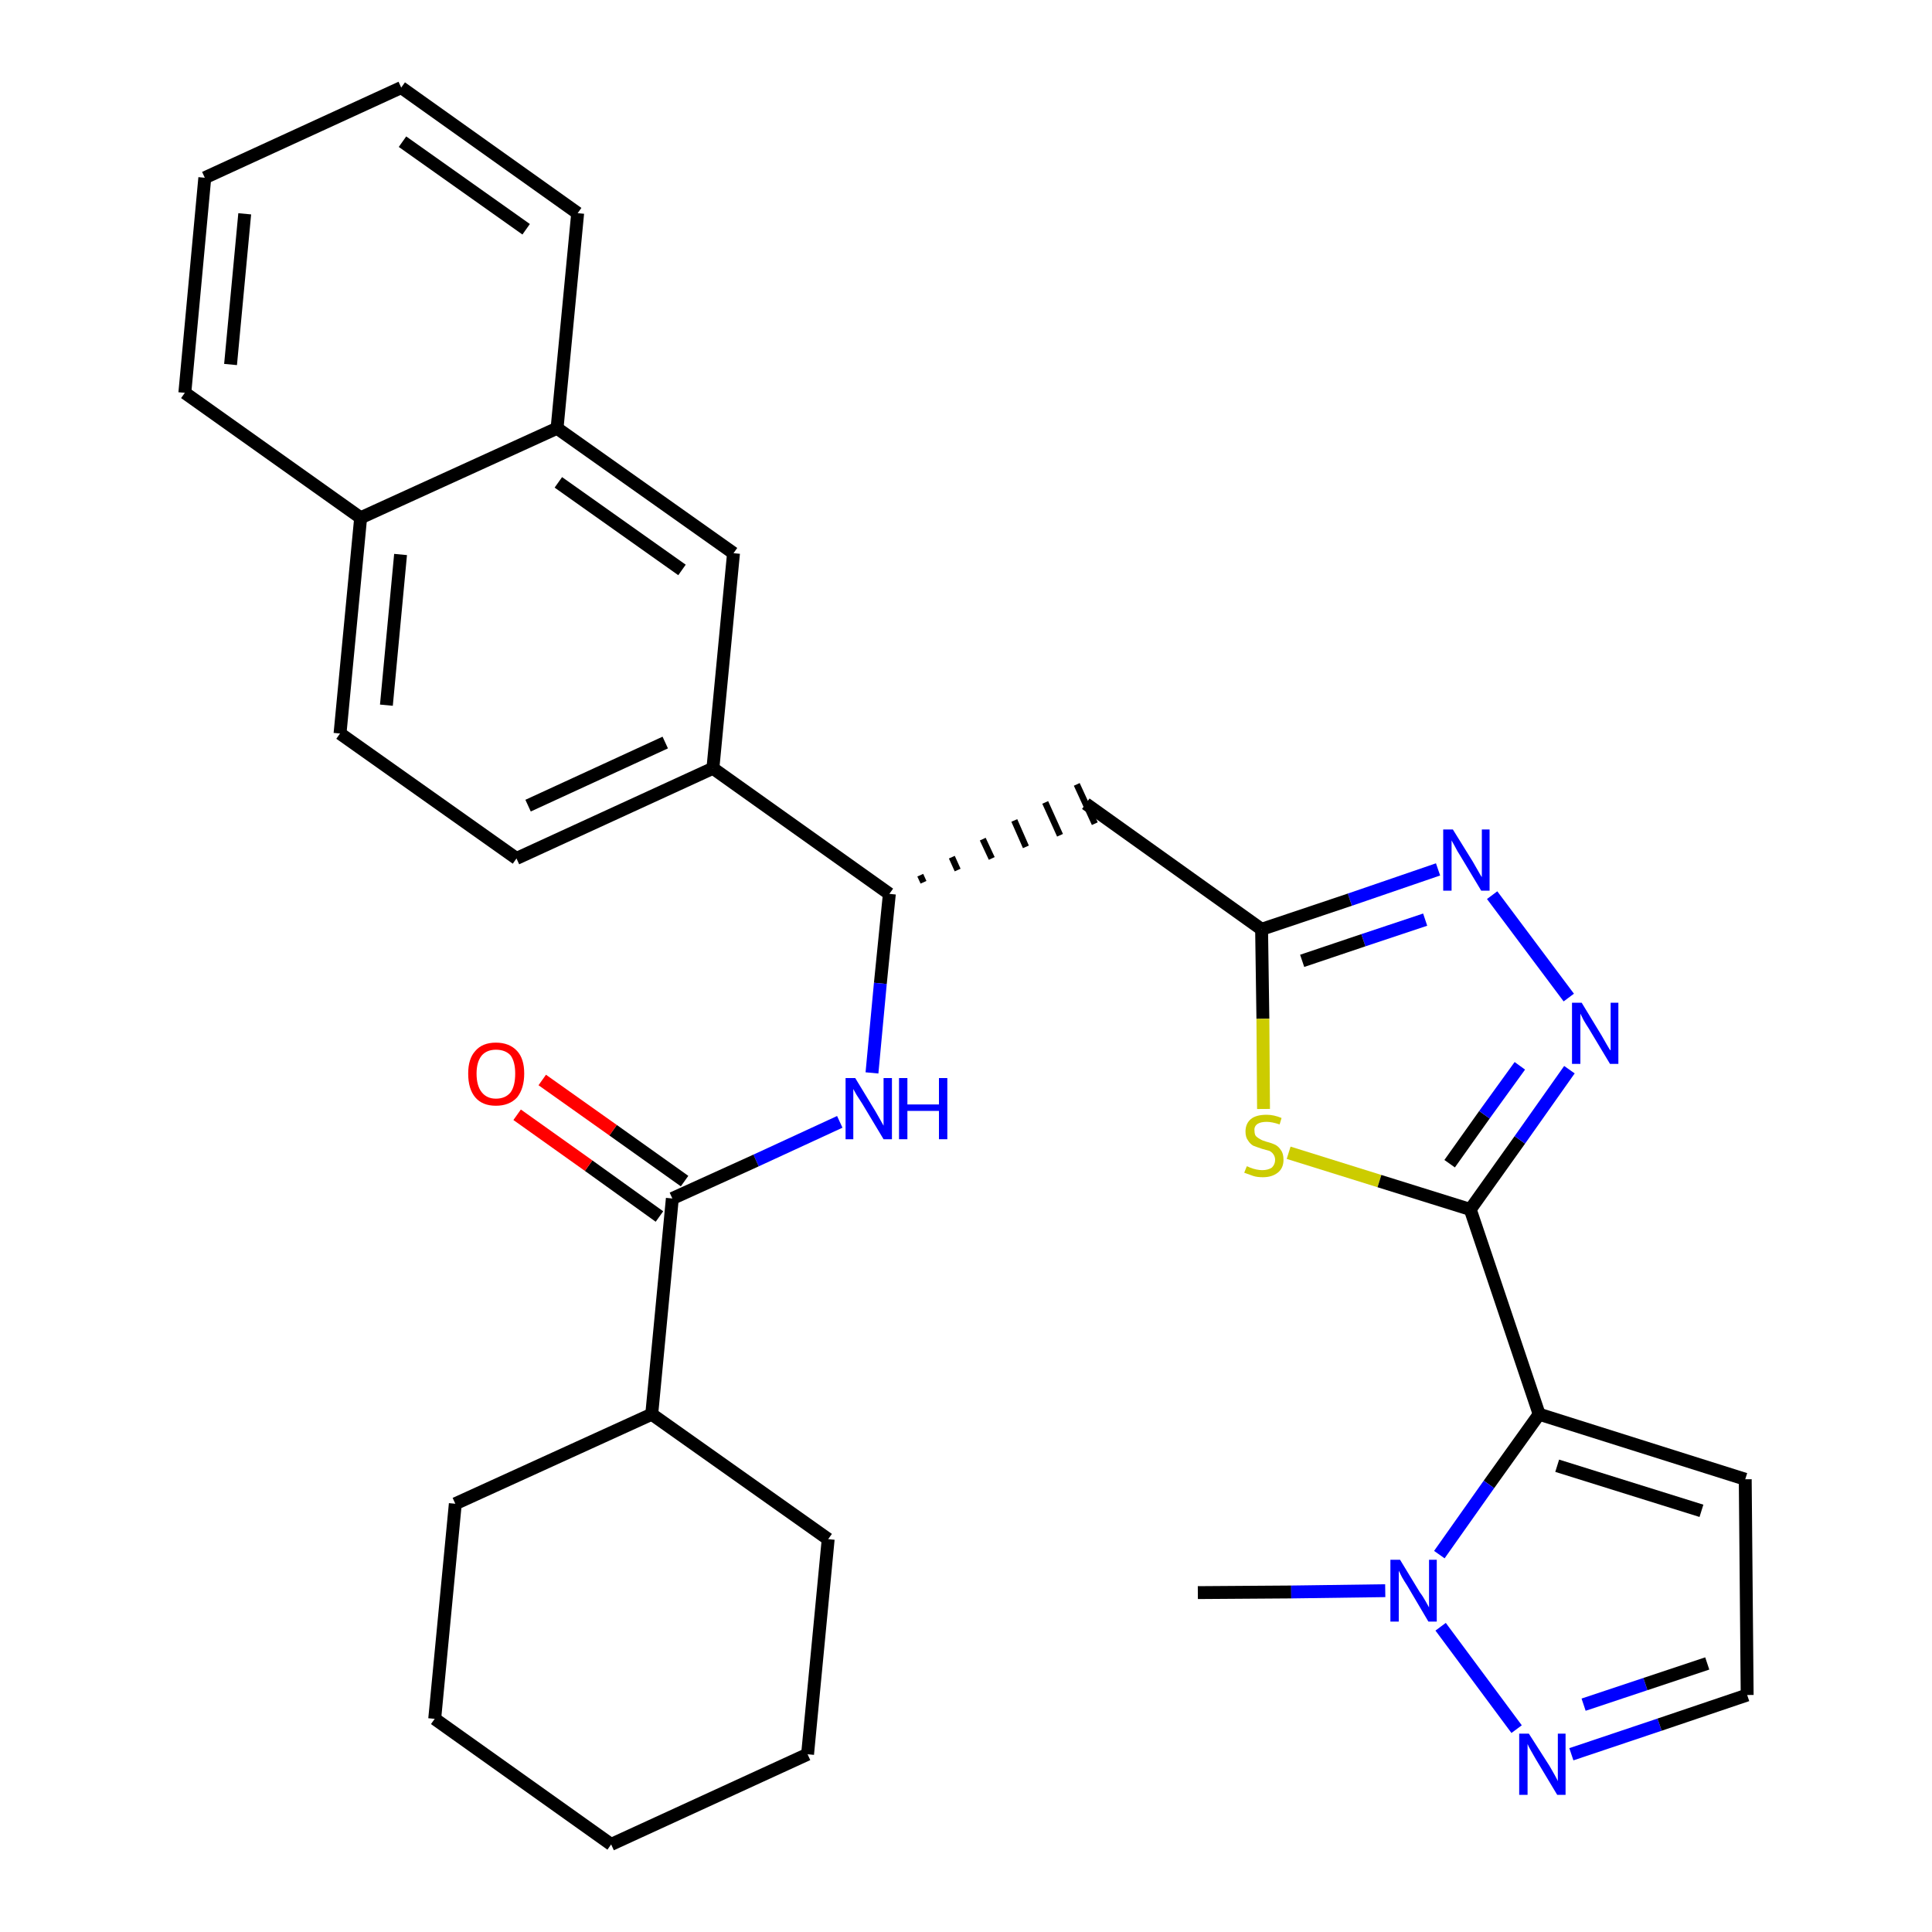 <?xml version='1.0' encoding='iso-8859-1'?>
<svg version='1.1' baseProfile='full'
              xmlns='http://www.w3.org/2000/svg'
                      xmlns:rdkit='http://www.rdkit.org/xml'
                      xmlns:xlink='http://www.w3.org/1999/xlink'
                  xml:space='preserve'
width='300px' height='300px' viewBox='0 0 300 300'>
<!-- END OF HEADER -->
<path class='bond-0 atom-0 atom-1' d='M 186.0,247.3 L 200.5,247.2' style='fill:none;fill-rule:evenodd;stroke:#000000;stroke-width:2.0px;stroke-linecap:butt;stroke-linejoin:miter;stroke-opacity:1' />
<path class='bond-0 atom-0 atom-1' d='M 200.5,247.2 L 215.1,247.0' style='fill:none;fill-rule:evenodd;stroke:#0000FF;stroke-width:2.0px;stroke-linecap:butt;stroke-linejoin:miter;stroke-opacity:1' />
<path class='bond-1 atom-1 atom-2' d='M 223.7,252.6 L 235.5,268.5' style='fill:none;fill-rule:evenodd;stroke:#0000FF;stroke-width:2.0px;stroke-linecap:butt;stroke-linejoin:miter;stroke-opacity:1' />
<path class='bond-31 atom-5 atom-1' d='M 239.0,219.6 L 231.2,230.5' style='fill:none;fill-rule:evenodd;stroke:#000000;stroke-width:2.0px;stroke-linecap:butt;stroke-linejoin:miter;stroke-opacity:1' />
<path class='bond-31 atom-5 atom-1' d='M 231.2,230.5 L 223.5,241.4' style='fill:none;fill-rule:evenodd;stroke:#0000FF;stroke-width:2.0px;stroke-linecap:butt;stroke-linejoin:miter;stroke-opacity:1' />
<path class='bond-2 atom-2 atom-3' d='M 244.0,272.4 L 257.7,267.8' style='fill:none;fill-rule:evenodd;stroke:#0000FF;stroke-width:2.0px;stroke-linecap:butt;stroke-linejoin:miter;stroke-opacity:1' />
<path class='bond-2 atom-2 atom-3' d='M 257.7,267.8 L 271.3,263.2' style='fill:none;fill-rule:evenodd;stroke:#000000;stroke-width:2.0px;stroke-linecap:butt;stroke-linejoin:miter;stroke-opacity:1' />
<path class='bond-2 atom-2 atom-3' d='M 245.9,264.7 L 255.5,261.5' style='fill:none;fill-rule:evenodd;stroke:#0000FF;stroke-width:2.0px;stroke-linecap:butt;stroke-linejoin:miter;stroke-opacity:1' />
<path class='bond-2 atom-2 atom-3' d='M 255.5,261.5 L 265.1,258.3' style='fill:none;fill-rule:evenodd;stroke:#000000;stroke-width:2.0px;stroke-linecap:butt;stroke-linejoin:miter;stroke-opacity:1' />
<path class='bond-3 atom-3 atom-4' d='M 271.3,263.2 L 271.0,229.7' style='fill:none;fill-rule:evenodd;stroke:#000000;stroke-width:2.0px;stroke-linecap:butt;stroke-linejoin:miter;stroke-opacity:1' />
<path class='bond-4 atom-4 atom-5' d='M 271.0,229.7 L 239.0,219.6' style='fill:none;fill-rule:evenodd;stroke:#000000;stroke-width:2.0px;stroke-linecap:butt;stroke-linejoin:miter;stroke-opacity:1' />
<path class='bond-4 atom-4 atom-5' d='M 264.2,234.6 L 241.8,227.6' style='fill:none;fill-rule:evenodd;stroke:#000000;stroke-width:2.0px;stroke-linecap:butt;stroke-linejoin:miter;stroke-opacity:1' />
<path class='bond-5 atom-5 atom-6' d='M 239.0,219.6 L 228.3,187.8' style='fill:none;fill-rule:evenodd;stroke:#000000;stroke-width:2.0px;stroke-linecap:butt;stroke-linejoin:miter;stroke-opacity:1' />
<path class='bond-6 atom-6 atom-7' d='M 228.3,187.8 L 236.0,177.0' style='fill:none;fill-rule:evenodd;stroke:#000000;stroke-width:2.0px;stroke-linecap:butt;stroke-linejoin:miter;stroke-opacity:1' />
<path class='bond-6 atom-6 atom-7' d='M 236.0,177.0 L 243.7,166.1' style='fill:none;fill-rule:evenodd;stroke:#0000FF;stroke-width:2.0px;stroke-linecap:butt;stroke-linejoin:miter;stroke-opacity:1' />
<path class='bond-6 atom-6 atom-7' d='M 225.1,180.7 L 230.5,173.1' style='fill:none;fill-rule:evenodd;stroke:#000000;stroke-width:2.0px;stroke-linecap:butt;stroke-linejoin:miter;stroke-opacity:1' />
<path class='bond-6 atom-6 atom-7' d='M 230.5,173.1 L 236.0,165.5' style='fill:none;fill-rule:evenodd;stroke:#0000FF;stroke-width:2.0px;stroke-linecap:butt;stroke-linejoin:miter;stroke-opacity:1' />
<path class='bond-32 atom-31 atom-6' d='M 200.1,179.0 L 214.2,183.4' style='fill:none;fill-rule:evenodd;stroke:#CCCC00;stroke-width:2.0px;stroke-linecap:butt;stroke-linejoin:miter;stroke-opacity:1' />
<path class='bond-32 atom-31 atom-6' d='M 214.2,183.4 L 228.3,187.8' style='fill:none;fill-rule:evenodd;stroke:#000000;stroke-width:2.0px;stroke-linecap:butt;stroke-linejoin:miter;stroke-opacity:1' />
<path class='bond-7 atom-7 atom-8' d='M 243.6,154.9 L 231.7,139.0' style='fill:none;fill-rule:evenodd;stroke:#0000FF;stroke-width:2.0px;stroke-linecap:butt;stroke-linejoin:miter;stroke-opacity:1' />
<path class='bond-8 atom-8 atom-9' d='M 223.3,135.0 L 209.6,139.7' style='fill:none;fill-rule:evenodd;stroke:#0000FF;stroke-width:2.0px;stroke-linecap:butt;stroke-linejoin:miter;stroke-opacity:1' />
<path class='bond-8 atom-8 atom-9' d='M 209.6,139.7 L 195.9,144.3' style='fill:none;fill-rule:evenodd;stroke:#000000;stroke-width:2.0px;stroke-linecap:butt;stroke-linejoin:miter;stroke-opacity:1' />
<path class='bond-8 atom-8 atom-9' d='M 221.3,142.8 L 211.7,146.0' style='fill:none;fill-rule:evenodd;stroke:#0000FF;stroke-width:2.0px;stroke-linecap:butt;stroke-linejoin:miter;stroke-opacity:1' />
<path class='bond-8 atom-8 atom-9' d='M 211.7,146.0 L 202.2,149.2' style='fill:none;fill-rule:evenodd;stroke:#000000;stroke-width:2.0px;stroke-linecap:butt;stroke-linejoin:miter;stroke-opacity:1' />
<path class='bond-9 atom-9 atom-10' d='M 195.9,144.3 L 168.6,124.8' style='fill:none;fill-rule:evenodd;stroke:#000000;stroke-width:2.0px;stroke-linecap:butt;stroke-linejoin:miter;stroke-opacity:1' />
<path class='bond-30 atom-9 atom-31' d='M 195.9,144.3 L 196.1,158.2' style='fill:none;fill-rule:evenodd;stroke:#000000;stroke-width:2.0px;stroke-linecap:butt;stroke-linejoin:miter;stroke-opacity:1' />
<path class='bond-30 atom-9 atom-31' d='M 196.1,158.2 L 196.2,172.2' style='fill:none;fill-rule:evenodd;stroke:#CCCC00;stroke-width:2.0px;stroke-linecap:butt;stroke-linejoin:miter;stroke-opacity:1' />
<path class='bond-10 atom-11 atom-10' d='M 143.4,137.0 L 142.9,135.9' style='fill:none;fill-rule:evenodd;stroke:#000000;stroke-width:1.0px;stroke-linecap:butt;stroke-linejoin:miter;stroke-opacity:1' />
<path class='bond-10 atom-11 atom-10' d='M 148.7,135.1 L 147.8,133.1' style='fill:none;fill-rule:evenodd;stroke:#000000;stroke-width:1.0px;stroke-linecap:butt;stroke-linejoin:miter;stroke-opacity:1' />
<path class='bond-10 atom-11 atom-10' d='M 154.0,133.3 L 152.6,130.3' style='fill:none;fill-rule:evenodd;stroke:#000000;stroke-width:1.0px;stroke-linecap:butt;stroke-linejoin:miter;stroke-opacity:1' />
<path class='bond-10 atom-11 atom-10' d='M 159.3,131.5 L 157.5,127.4' style='fill:none;fill-rule:evenodd;stroke:#000000;stroke-width:1.0px;stroke-linecap:butt;stroke-linejoin:miter;stroke-opacity:1' />
<path class='bond-10 atom-11 atom-10' d='M 164.6,129.7 L 162.3,124.6' style='fill:none;fill-rule:evenodd;stroke:#000000;stroke-width:1.0px;stroke-linecap:butt;stroke-linejoin:miter;stroke-opacity:1' />
<path class='bond-10 atom-11 atom-10' d='M 170.0,127.9 L 167.2,121.8' style='fill:none;fill-rule:evenodd;stroke:#000000;stroke-width:1.0px;stroke-linecap:butt;stroke-linejoin:miter;stroke-opacity:1' />
<path class='bond-11 atom-11 atom-12' d='M 138.1,138.8 L 136.7,152.7' style='fill:none;fill-rule:evenodd;stroke:#000000;stroke-width:2.0px;stroke-linecap:butt;stroke-linejoin:miter;stroke-opacity:1' />
<path class='bond-11 atom-11 atom-12' d='M 136.7,152.7 L 135.4,166.6' style='fill:none;fill-rule:evenodd;stroke:#0000FF;stroke-width:2.0px;stroke-linecap:butt;stroke-linejoin:miter;stroke-opacity:1' />
<path class='bond-20 atom-11 atom-21' d='M 138.1,138.8 L 110.7,119.3' style='fill:none;fill-rule:evenodd;stroke:#000000;stroke-width:2.0px;stroke-linecap:butt;stroke-linejoin:miter;stroke-opacity:1' />
<path class='bond-12 atom-12 atom-13' d='M 130.4,174.2 L 117.4,180.2' style='fill:none;fill-rule:evenodd;stroke:#0000FF;stroke-width:2.0px;stroke-linecap:butt;stroke-linejoin:miter;stroke-opacity:1' />
<path class='bond-12 atom-12 atom-13' d='M 117.4,180.2 L 104.4,186.1' style='fill:none;fill-rule:evenodd;stroke:#000000;stroke-width:2.0px;stroke-linecap:butt;stroke-linejoin:miter;stroke-opacity:1' />
<path class='bond-13 atom-13 atom-14' d='M 106.3,183.4 L 95.2,175.5' style='fill:none;fill-rule:evenodd;stroke:#000000;stroke-width:2.0px;stroke-linecap:butt;stroke-linejoin:miter;stroke-opacity:1' />
<path class='bond-13 atom-13 atom-14' d='M 95.2,175.5 L 84.2,167.7' style='fill:none;fill-rule:evenodd;stroke:#FF0000;stroke-width:2.0px;stroke-linecap:butt;stroke-linejoin:miter;stroke-opacity:1' />
<path class='bond-13 atom-13 atom-14' d='M 102.4,188.9 L 91.4,181.0' style='fill:none;fill-rule:evenodd;stroke:#000000;stroke-width:2.0px;stroke-linecap:butt;stroke-linejoin:miter;stroke-opacity:1' />
<path class='bond-13 atom-13 atom-14' d='M 91.4,181.0 L 80.3,173.1' style='fill:none;fill-rule:evenodd;stroke:#FF0000;stroke-width:2.0px;stroke-linecap:butt;stroke-linejoin:miter;stroke-opacity:1' />
<path class='bond-14 atom-13 atom-15' d='M 104.4,186.1 L 101.2,219.6' style='fill:none;fill-rule:evenodd;stroke:#000000;stroke-width:2.0px;stroke-linecap:butt;stroke-linejoin:miter;stroke-opacity:1' />
<path class='bond-15 atom-15 atom-16' d='M 101.2,219.6 L 70.7,233.5' style='fill:none;fill-rule:evenodd;stroke:#000000;stroke-width:2.0px;stroke-linecap:butt;stroke-linejoin:miter;stroke-opacity:1' />
<path class='bond-33 atom-20 atom-15' d='M 128.6,239.0 L 101.2,219.6' style='fill:none;fill-rule:evenodd;stroke:#000000;stroke-width:2.0px;stroke-linecap:butt;stroke-linejoin:miter;stroke-opacity:1' />
<path class='bond-16 atom-16 atom-17' d='M 70.7,233.5 L 67.5,266.9' style='fill:none;fill-rule:evenodd;stroke:#000000;stroke-width:2.0px;stroke-linecap:butt;stroke-linejoin:miter;stroke-opacity:1' />
<path class='bond-17 atom-17 atom-18' d='M 67.5,266.9 L 94.9,286.4' style='fill:none;fill-rule:evenodd;stroke:#000000;stroke-width:2.0px;stroke-linecap:butt;stroke-linejoin:miter;stroke-opacity:1' />
<path class='bond-18 atom-18 atom-19' d='M 94.9,286.4 L 125.4,272.4' style='fill:none;fill-rule:evenodd;stroke:#000000;stroke-width:2.0px;stroke-linecap:butt;stroke-linejoin:miter;stroke-opacity:1' />
<path class='bond-19 atom-19 atom-20' d='M 125.4,272.4 L 128.6,239.0' style='fill:none;fill-rule:evenodd;stroke:#000000;stroke-width:2.0px;stroke-linecap:butt;stroke-linejoin:miter;stroke-opacity:1' />
<path class='bond-21 atom-21 atom-22' d='M 110.7,119.3 L 80.2,133.3' style='fill:none;fill-rule:evenodd;stroke:#000000;stroke-width:2.0px;stroke-linecap:butt;stroke-linejoin:miter;stroke-opacity:1' />
<path class='bond-21 atom-21 atom-22' d='M 103.3,115.3 L 82.0,125.1' style='fill:none;fill-rule:evenodd;stroke:#000000;stroke-width:2.0px;stroke-linecap:butt;stroke-linejoin:miter;stroke-opacity:1' />
<path class='bond-34 atom-30 atom-21' d='M 113.9,85.9 L 110.7,119.3' style='fill:none;fill-rule:evenodd;stroke:#000000;stroke-width:2.0px;stroke-linecap:butt;stroke-linejoin:miter;stroke-opacity:1' />
<path class='bond-22 atom-22 atom-23' d='M 80.2,133.3 L 52.8,113.9' style='fill:none;fill-rule:evenodd;stroke:#000000;stroke-width:2.0px;stroke-linecap:butt;stroke-linejoin:miter;stroke-opacity:1' />
<path class='bond-23 atom-23 atom-24' d='M 52.8,113.9 L 56.0,80.4' style='fill:none;fill-rule:evenodd;stroke:#000000;stroke-width:2.0px;stroke-linecap:butt;stroke-linejoin:miter;stroke-opacity:1' />
<path class='bond-23 atom-23 atom-24' d='M 60.0,109.5 L 62.2,86.1' style='fill:none;fill-rule:evenodd;stroke:#000000;stroke-width:2.0px;stroke-linecap:butt;stroke-linejoin:miter;stroke-opacity:1' />
<path class='bond-24 atom-24 atom-25' d='M 56.0,80.4 L 28.7,61.0' style='fill:none;fill-rule:evenodd;stroke:#000000;stroke-width:2.0px;stroke-linecap:butt;stroke-linejoin:miter;stroke-opacity:1' />
<path class='bond-35 atom-29 atom-24' d='M 86.5,66.5 L 56.0,80.4' style='fill:none;fill-rule:evenodd;stroke:#000000;stroke-width:2.0px;stroke-linecap:butt;stroke-linejoin:miter;stroke-opacity:1' />
<path class='bond-25 atom-25 atom-26' d='M 28.7,61.0 L 31.8,27.6' style='fill:none;fill-rule:evenodd;stroke:#000000;stroke-width:2.0px;stroke-linecap:butt;stroke-linejoin:miter;stroke-opacity:1' />
<path class='bond-25 atom-25 atom-26' d='M 35.8,56.6 L 38.0,33.2' style='fill:none;fill-rule:evenodd;stroke:#000000;stroke-width:2.0px;stroke-linecap:butt;stroke-linejoin:miter;stroke-opacity:1' />
<path class='bond-26 atom-26 atom-27' d='M 31.8,27.6 L 62.3,13.6' style='fill:none;fill-rule:evenodd;stroke:#000000;stroke-width:2.0px;stroke-linecap:butt;stroke-linejoin:miter;stroke-opacity:1' />
<path class='bond-27 atom-27 atom-28' d='M 62.3,13.6 L 89.7,33.1' style='fill:none;fill-rule:evenodd;stroke:#000000;stroke-width:2.0px;stroke-linecap:butt;stroke-linejoin:miter;stroke-opacity:1' />
<path class='bond-27 atom-27 atom-28' d='M 62.5,22.0 L 81.7,35.6' style='fill:none;fill-rule:evenodd;stroke:#000000;stroke-width:2.0px;stroke-linecap:butt;stroke-linejoin:miter;stroke-opacity:1' />
<path class='bond-28 atom-28 atom-29' d='M 89.7,33.1 L 86.5,66.5' style='fill:none;fill-rule:evenodd;stroke:#000000;stroke-width:2.0px;stroke-linecap:butt;stroke-linejoin:miter;stroke-opacity:1' />
<path class='bond-29 atom-29 atom-30' d='M 86.5,66.5 L 113.9,85.9' style='fill:none;fill-rule:evenodd;stroke:#000000;stroke-width:2.0px;stroke-linecap:butt;stroke-linejoin:miter;stroke-opacity:1' />
<path class='bond-29 atom-29 atom-30' d='M 86.7,74.9 L 105.9,88.5' style='fill:none;fill-rule:evenodd;stroke:#000000;stroke-width:2.0px;stroke-linecap:butt;stroke-linejoin:miter;stroke-opacity:1' />
<path  class='atom-1' d='M 217.4 242.2
L 220.5 247.3
Q 220.9 247.8, 221.4 248.7
Q 221.9 249.6, 221.9 249.6
L 221.9 242.2
L 223.1 242.2
L 223.1 251.8
L 221.8 251.8
L 218.5 246.2
Q 218.1 245.6, 217.7 244.9
Q 217.3 244.1, 217.2 243.9
L 217.2 251.8
L 215.9 251.8
L 215.9 242.2
L 217.4 242.2
' fill='#0000FF'/>
<path  class='atom-2' d='M 237.4 269.2
L 240.6 274.2
Q 240.9 274.7, 241.4 275.6
Q 241.9 276.5, 241.9 276.6
L 241.9 269.2
L 243.1 269.2
L 243.1 278.7
L 241.8 278.7
L 238.5 273.2
Q 238.1 272.5, 237.7 271.8
Q 237.3 271.1, 237.2 270.8
L 237.2 278.7
L 235.9 278.7
L 235.9 269.2
L 237.4 269.2
' fill='#0000FF'/>
<path  class='atom-7' d='M 245.6 155.7
L 248.7 160.8
Q 249.0 161.3, 249.5 162.2
Q 250.0 163.1, 250.1 163.1
L 250.1 155.7
L 251.3 155.7
L 251.3 165.2
L 250.0 165.2
L 246.7 159.7
Q 246.3 159.1, 245.9 158.4
Q 245.5 157.6, 245.4 157.4
L 245.4 165.2
L 244.1 165.2
L 244.1 155.7
L 245.6 155.7
' fill='#0000FF'/>
<path  class='atom-8' d='M 225.6 128.8
L 228.7 133.8
Q 229.0 134.3, 229.5 135.2
Q 230.0 136.1, 230.1 136.2
L 230.1 128.8
L 231.3 128.8
L 231.3 138.3
L 230.0 138.3
L 226.7 132.8
Q 226.3 132.2, 225.9 131.4
Q 225.5 130.7, 225.4 130.5
L 225.4 138.3
L 224.1 138.3
L 224.1 128.8
L 225.6 128.8
' fill='#0000FF'/>
<path  class='atom-12' d='M 132.8 167.4
L 135.9 172.5
Q 136.2 173.0, 136.7 173.9
Q 137.2 174.8, 137.2 174.8
L 137.2 167.4
L 138.5 167.4
L 138.5 176.9
L 137.2 176.9
L 133.9 171.4
Q 133.5 170.8, 133.0 170.0
Q 132.6 169.3, 132.5 169.1
L 132.5 176.9
L 131.3 176.9
L 131.3 167.4
L 132.8 167.4
' fill='#0000FF'/>
<path  class='atom-12' d='M 139.6 167.4
L 140.9 167.4
L 140.9 171.5
L 145.8 171.5
L 145.8 167.4
L 147.1 167.4
L 147.1 176.9
L 145.8 176.9
L 145.8 172.5
L 140.9 172.5
L 140.9 176.9
L 139.6 176.9
L 139.6 167.4
' fill='#0000FF'/>
<path  class='atom-14' d='M 72.7 166.7
Q 72.7 164.4, 73.8 163.2
Q 74.9 161.9, 77.0 161.9
Q 79.1 161.9, 80.3 163.2
Q 81.4 164.4, 81.4 166.7
Q 81.4 169.0, 80.3 170.4
Q 79.1 171.7, 77.0 171.7
Q 74.9 171.7, 73.8 170.4
Q 72.7 169.1, 72.7 166.7
M 77.0 170.6
Q 78.5 170.6, 79.3 169.6
Q 80.0 168.6, 80.0 166.7
Q 80.0 164.9, 79.3 163.9
Q 78.5 163.0, 77.0 163.0
Q 75.6 163.0, 74.8 163.9
Q 74.0 164.9, 74.0 166.7
Q 74.0 168.6, 74.8 169.6
Q 75.6 170.6, 77.0 170.6
' fill='#FF0000'/>
<path  class='atom-31' d='M 193.6 181.1
Q 193.7 181.1, 194.1 181.3
Q 194.6 181.5, 195.1 181.6
Q 195.6 181.7, 196.0 181.7
Q 196.9 181.7, 197.5 181.3
Q 198.0 180.8, 198.0 180.1
Q 198.0 179.6, 197.7 179.2
Q 197.5 178.9, 197.1 178.7
Q 196.7 178.6, 196.0 178.4
Q 195.1 178.1, 194.6 177.9
Q 194.1 177.6, 193.8 177.1
Q 193.4 176.6, 193.4 175.7
Q 193.4 174.5, 194.2 173.8
Q 195.0 173.1, 196.7 173.1
Q 197.8 173.1, 199.0 173.6
L 198.7 174.6
Q 197.5 174.2, 196.7 174.2
Q 195.8 174.2, 195.3 174.5
Q 194.7 174.9, 194.8 175.6
Q 194.8 176.1, 195.0 176.4
Q 195.3 176.7, 195.7 176.9
Q 196.0 177.1, 196.7 177.3
Q 197.5 177.5, 198.1 177.8
Q 198.6 178.1, 198.9 178.6
Q 199.3 179.1, 199.3 180.1
Q 199.3 181.4, 198.4 182.1
Q 197.5 182.8, 196.1 182.8
Q 195.2 182.8, 194.6 182.6
Q 194.0 182.4, 193.2 182.1
L 193.6 181.1
' fill='#CCCC00'/>
</svg>
